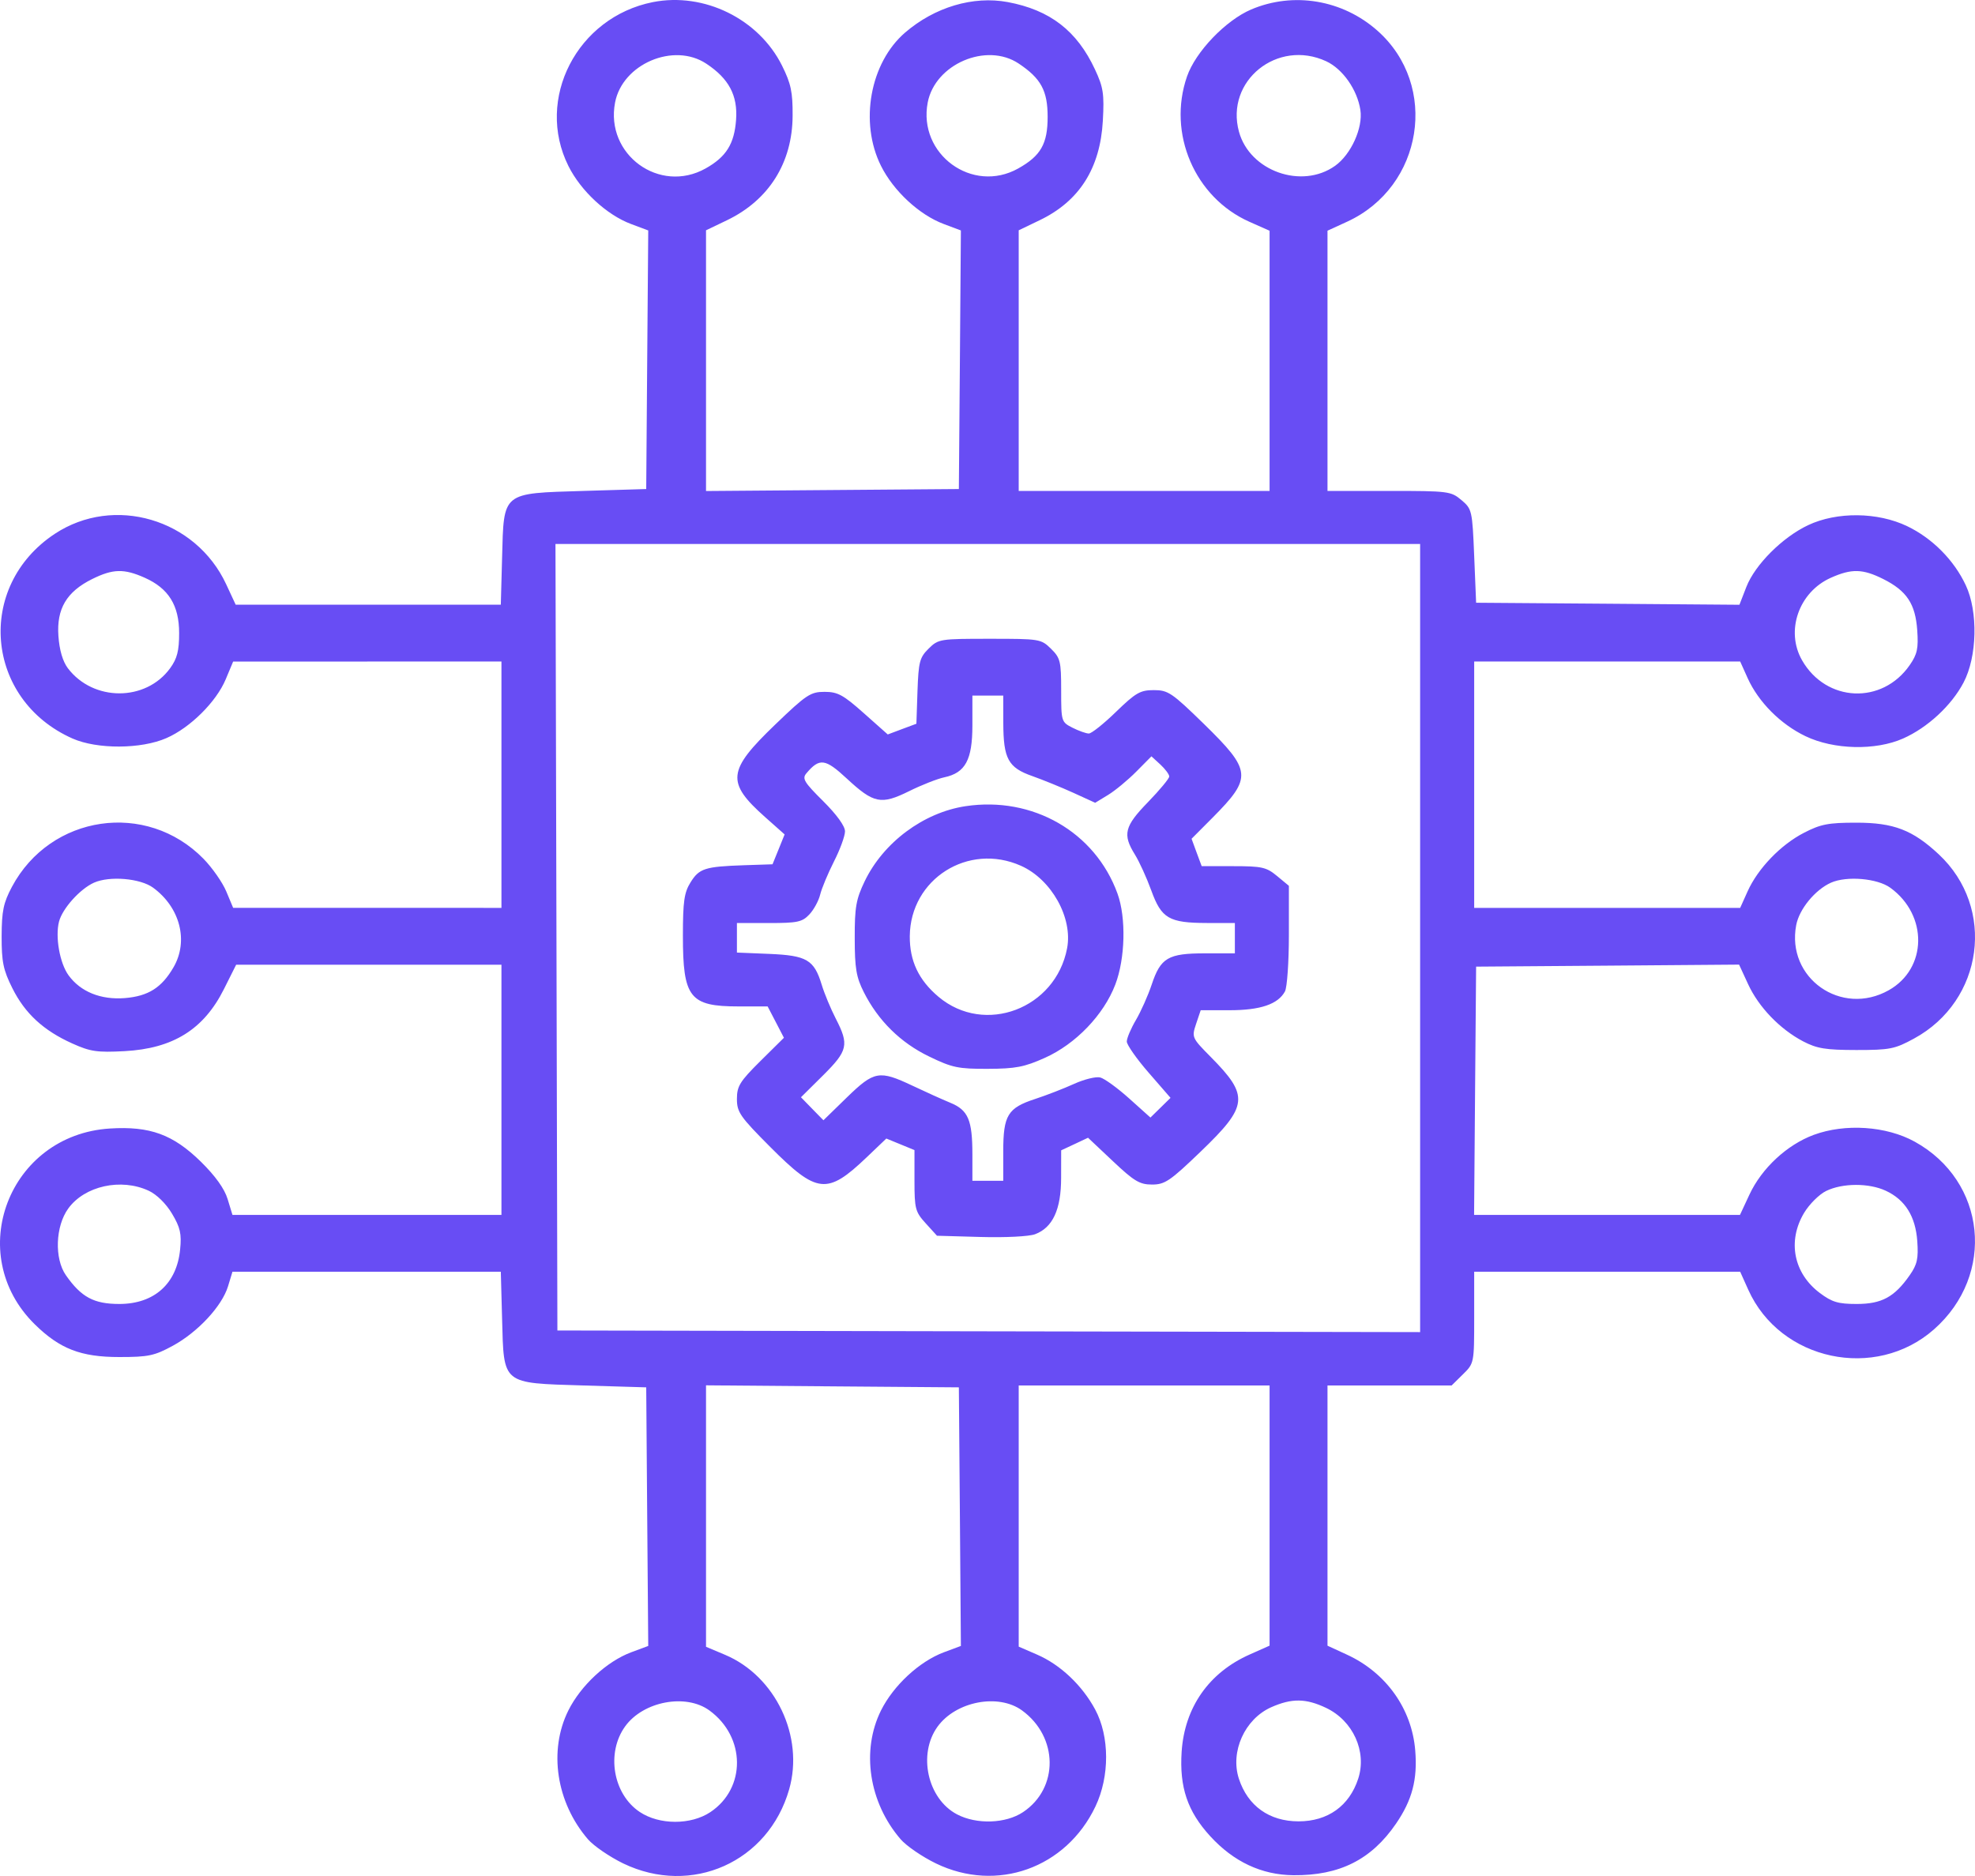 <svg width="40" height="38" viewBox="0 0 40 38" fill="none" xmlns="http://www.w3.org/2000/svg">
    <path fill-rule="evenodd" clip-rule="evenodd"
          d="M13.222 0.043C11.688 0.348 10.835 2.004 11.512 3.362C11.764 3.868 12.287 4.353 12.782 4.538L13.129 4.668L13.108 7.287L13.088 9.906L11.819 9.944C10.156 9.995 10.205 9.955 10.169 11.29L10.143 12.248H7.458H4.773L4.58 11.833C3.963 10.509 2.307 10.023 1.11 10.813C-0.501 11.878 -0.303 14.173 1.468 14.959C1.968 15.18 2.859 15.176 3.373 14.95C3.854 14.739 4.38 14.216 4.571 13.761L4.722 13.4L7.439 13.4L10.156 13.399V15.895V18.39L7.439 18.389L4.722 18.389L4.583 18.057C4.507 17.875 4.299 17.577 4.121 17.395C2.966 16.215 1.023 16.499 0.242 17.963C0.069 18.288 0.035 18.452 0.033 18.966C0.032 19.484 0.066 19.648 0.25 20.016C0.506 20.529 0.88 20.874 1.463 21.136C1.831 21.302 1.966 21.321 2.522 21.292C3.505 21.239 4.126 20.852 4.535 20.036L4.783 19.541H7.469H10.156V22.075V24.609H7.432H4.708L4.61 24.288C4.546 24.077 4.361 23.82 4.07 23.533C3.505 22.979 3.038 22.808 2.225 22.859C0.179 22.988 -0.745 25.401 0.705 26.826C1.212 27.323 1.637 27.488 2.416 27.488C3.007 27.488 3.127 27.462 3.499 27.26C4.006 26.984 4.495 26.458 4.618 26.056L4.708 25.76H7.426H10.143L10.169 26.718C10.205 28.053 10.156 28.013 11.819 28.064L13.088 28.102L13.108 30.721L13.129 33.34L12.782 33.469C12.287 33.655 11.764 34.14 11.511 34.647C11.106 35.46 11.266 36.51 11.907 37.255C12.024 37.391 12.346 37.611 12.621 37.745C14.005 38.413 15.562 37.719 15.983 36.245C16.289 35.175 15.707 33.952 14.688 33.521L14.299 33.357V30.709V28.061L16.86 28.082L19.42 28.102L19.441 30.721L19.461 33.34L19.115 33.469C18.619 33.655 18.096 34.14 17.843 34.647C17.439 35.46 17.598 36.51 18.24 37.255C18.357 37.391 18.68 37.612 18.957 37.746C20.189 38.342 21.591 37.841 22.186 36.592C22.476 35.983 22.474 35.174 22.181 34.628C21.917 34.137 21.475 33.719 21.003 33.515L20.632 33.354V30.709V28.064H23.173H25.713V30.699V33.334L25.311 33.513C24.485 33.879 23.992 34.583 23.932 35.482C23.885 36.201 24.05 36.691 24.511 37.194C24.985 37.712 25.552 37.978 26.195 37.984C27.129 37.993 27.773 37.67 28.273 36.941C28.601 36.462 28.711 36.045 28.663 35.458C28.595 34.614 28.073 33.881 27.279 33.516L26.886 33.335V30.699V28.064H28.143H29.4L29.628 27.839C29.856 27.616 29.857 27.61 29.857 26.688V25.76H32.55H35.244L35.408 26.125C36.054 27.564 37.983 27.975 39.17 26.927C40.423 25.82 40.228 23.924 38.778 23.125C38.203 22.808 37.37 22.753 36.733 22.988C36.19 23.19 35.681 23.663 35.431 24.199L35.24 24.609H32.547H29.855L29.875 22.094L29.896 19.58L32.559 19.56L35.222 19.539L35.405 19.936C35.619 20.4 36.048 20.846 36.518 21.093C36.8 21.24 36.973 21.268 37.597 21.269C38.276 21.269 38.376 21.249 38.763 21.038C40.175 20.272 40.428 18.389 39.265 17.304C38.736 16.811 38.353 16.664 37.597 16.664C37.029 16.664 36.874 16.694 36.536 16.869C36.065 17.111 35.604 17.591 35.395 18.054L35.244 18.39H32.55H29.857V15.895V13.399H32.55H35.244L35.395 13.735C35.614 14.22 36.06 14.669 36.567 14.912C37.14 15.187 37.984 15.207 38.544 14.959C39.039 14.739 39.523 14.292 39.768 13.826C40.044 13.303 40.065 12.39 39.813 11.854C39.575 11.345 39.135 10.902 38.626 10.658C38.028 10.371 37.203 10.362 36.619 10.638C36.1 10.883 35.545 11.438 35.37 11.887L35.229 12.25L32.563 12.229L29.896 12.209L29.857 11.262C29.819 10.34 29.812 10.309 29.598 10.129C29.387 9.951 29.337 9.944 28.133 9.944H26.886V7.309V4.673L27.285 4.49C28.824 3.782 29.149 1.731 27.898 0.622C27.192 -0.005 26.196 -0.172 25.34 0.192C24.824 0.412 24.214 1.048 24.041 1.548C23.64 2.703 24.198 4.002 25.306 4.493L25.713 4.674V7.309V9.944H23.173H20.632V7.304V4.665L21.056 4.461C21.86 4.075 22.282 3.41 22.336 2.447C22.366 1.901 22.346 1.769 22.177 1.407C21.812 0.623 21.266 0.202 20.409 0.042C19.709 -0.088 18.93 0.144 18.331 0.66C17.621 1.272 17.403 2.477 17.842 3.358C18.096 3.868 18.618 4.352 19.115 4.538L19.461 4.668L19.441 7.287L19.42 9.906L16.86 9.926L14.299 9.946V7.306V4.665L14.722 4.462C15.573 4.053 16.049 3.296 16.053 2.343C16.056 1.864 16.019 1.692 15.838 1.328C15.366 0.382 14.259 -0.162 13.222 0.043ZM14.305 1.29C14.762 1.592 14.943 1.933 14.908 2.424C14.873 2.914 14.708 3.179 14.289 3.413C13.356 3.934 12.255 3.131 12.457 2.077C12.606 1.295 13.645 0.852 14.305 1.29ZM20.633 1.288C21.084 1.589 21.218 1.838 21.218 2.368C21.218 2.914 21.079 3.157 20.621 3.413C19.694 3.931 18.589 3.124 18.789 2.077C18.938 1.297 19.98 0.851 20.633 1.288ZM26.862 1.242C27.195 1.398 27.489 1.817 27.552 2.228C27.607 2.589 27.363 3.128 27.041 3.358C26.366 3.84 25.312 3.467 25.093 2.668C24.811 1.638 25.873 0.782 26.862 1.242ZM28.762 19.001V26.983L20.026 26.967L11.289 26.95L11.27 18.985L11.25 11.019H20.006H28.762V19.001ZM2.932 11.703C3.414 11.918 3.628 12.262 3.628 12.823C3.628 13.183 3.588 13.339 3.446 13.535C2.953 14.214 1.889 14.214 1.374 13.535C1.271 13.398 1.203 13.169 1.183 12.882C1.144 12.332 1.348 11.986 1.867 11.729C2.287 11.521 2.511 11.515 2.932 11.703ZM38.142 11.729C38.618 11.968 38.792 12.23 38.83 12.765C38.856 13.134 38.831 13.251 38.678 13.472C38.12 14.278 36.986 14.228 36.497 13.374C36.157 12.779 36.432 11.992 37.081 11.703C37.502 11.515 37.726 11.521 38.142 11.729ZM18.808 13.138C18.626 13.318 18.603 13.405 18.582 13.999L18.56 14.66L18.27 14.768L17.98 14.877L17.494 14.445C17.077 14.074 16.966 14.014 16.7 14.014C16.416 14.014 16.332 14.069 15.698 14.679C14.729 15.61 14.704 15.847 15.497 16.552L15.891 16.902L15.769 17.204L15.646 17.507L15.071 17.526C14.276 17.553 14.161 17.59 13.985 17.874C13.857 18.079 13.831 18.261 13.831 18.95C13.83 20.21 13.968 20.386 14.957 20.386H15.547L15.712 20.703L15.877 21.021L15.401 21.492C14.984 21.906 14.925 22.001 14.925 22.26C14.925 22.528 14.988 22.619 15.602 23.235C16.548 24.184 16.752 24.206 17.552 23.443L17.951 23.062L18.236 23.179L18.521 23.296V23.913C18.521 24.485 18.537 24.547 18.749 24.78L18.977 25.031L19.863 25.056C20.361 25.07 20.843 25.046 20.964 25C21.321 24.866 21.491 24.499 21.491 23.859L21.492 23.301L21.764 23.174L22.036 23.046L22.539 23.52C22.971 23.928 23.083 23.994 23.332 23.994C23.592 23.994 23.696 23.924 24.315 23.329C25.282 22.4 25.304 22.201 24.523 21.411C24.138 21.022 24.134 21.012 24.225 20.739L24.318 20.463H24.902C25.526 20.463 25.883 20.342 26.024 20.083C26.068 20.002 26.104 19.487 26.104 18.939V17.943L25.864 17.744C25.648 17.565 25.558 17.545 24.98 17.545H24.338L24.235 17.268L24.133 16.99L24.563 16.558C25.365 15.748 25.352 15.612 24.382 14.663C23.734 14.031 23.657 13.979 23.369 13.979C23.094 13.979 23.003 14.031 22.604 14.418C22.355 14.66 22.107 14.858 22.052 14.858C21.998 14.858 21.849 14.805 21.722 14.741C21.495 14.625 21.492 14.615 21.492 13.984C21.492 13.394 21.475 13.327 21.286 13.141C21.084 12.943 21.058 12.939 20.046 12.939C19.036 12.939 19.006 12.943 18.808 13.138ZM20.32 14.647C20.322 15.37 20.419 15.549 20.907 15.72C21.121 15.796 21.495 15.948 21.739 16.059L22.181 16.261L22.442 16.102C22.586 16.014 22.842 15.802 23.012 15.631L23.32 15.32L23.501 15.486C23.6 15.578 23.681 15.687 23.681 15.728C23.681 15.77 23.487 16.003 23.251 16.247C22.773 16.738 22.732 16.902 22.985 17.309C23.075 17.454 23.224 17.781 23.317 18.037C23.523 18.605 23.676 18.694 24.443 18.696L25.01 18.697V19.004V19.311H24.402C23.657 19.311 23.506 19.4 23.325 19.945C23.251 20.166 23.107 20.489 23.006 20.661C22.904 20.834 22.821 21.03 22.821 21.097C22.821 21.163 23.02 21.448 23.264 21.728L23.707 22.238L23.504 22.437L23.3 22.637L22.87 22.251C22.634 22.039 22.37 21.847 22.283 21.825C22.197 21.803 21.957 21.862 21.751 21.956C21.544 22.05 21.19 22.187 20.964 22.261C20.41 22.442 20.319 22.59 20.319 23.321V23.918H20.006H19.694V23.385C19.694 22.685 19.609 22.486 19.246 22.337C19.084 22.27 18.738 22.114 18.479 21.991C17.806 21.673 17.705 21.692 17.151 22.23L16.677 22.692L16.449 22.459L16.222 22.226L16.668 21.784C17.173 21.282 17.2 21.163 16.927 20.633C16.825 20.434 16.696 20.125 16.642 19.946C16.488 19.441 16.34 19.354 15.581 19.322L14.925 19.295V18.996V18.697H15.576C16.15 18.697 16.246 18.677 16.391 18.524C16.481 18.429 16.58 18.248 16.611 18.121C16.642 17.994 16.768 17.693 16.89 17.451C17.013 17.21 17.114 16.934 17.114 16.84C17.114 16.732 16.945 16.5 16.671 16.227C16.286 15.845 16.241 15.771 16.332 15.664C16.598 15.349 16.713 15.364 17.15 15.77C17.697 16.277 17.843 16.307 18.414 16.025C18.666 15.9 18.987 15.774 19.126 15.745C19.552 15.654 19.694 15.392 19.694 14.694V14.09H20.006H20.319L20.32 14.647ZM19.555 16.33C18.702 16.459 17.891 17.064 17.512 17.852C17.338 18.215 17.309 18.377 17.311 19.004C17.311 19.611 17.342 19.794 17.494 20.095C17.784 20.672 18.238 21.121 18.817 21.4C19.285 21.627 19.407 21.652 20.005 21.65C20.569 21.648 20.746 21.614 21.163 21.427C21.787 21.147 22.353 20.558 22.588 19.944C22.79 19.416 22.81 18.59 22.633 18.101C22.18 16.852 20.915 16.125 19.555 16.33ZM20.677 17.537C21.296 17.813 21.73 18.59 21.612 19.209C21.378 20.434 19.942 20.976 19.009 20.192C18.606 19.853 18.422 19.464 18.426 18.962C18.437 17.805 19.61 17.061 20.677 17.537ZM3.101 17.981C3.648 18.381 3.822 19.061 3.515 19.592C3.275 20.006 3.004 20.178 2.53 20.217C2.043 20.256 1.631 20.09 1.388 19.755C1.21 19.51 1.116 18.978 1.195 18.669C1.263 18.404 1.62 18.006 1.904 17.879C2.221 17.738 2.842 17.791 3.101 17.981ZM38.286 17.983C39.051 18.539 39.034 19.619 38.253 20.058C37.292 20.599 36.174 19.811 36.379 18.738C36.441 18.413 36.762 18.023 37.084 17.879C37.403 17.738 38.023 17.791 38.286 17.983ZM3.013 24.12C3.174 24.195 3.363 24.381 3.484 24.584C3.651 24.864 3.68 24.991 3.648 25.309C3.581 26.003 3.123 26.413 2.416 26.413C1.901 26.413 1.645 26.275 1.334 25.83C1.099 25.493 1.122 24.838 1.382 24.48C1.714 24.021 2.452 23.858 3.013 24.12ZM38.192 24.119C38.586 24.302 38.795 24.638 38.831 25.141C38.856 25.494 38.829 25.614 38.678 25.83C38.369 26.273 38.111 26.413 37.604 26.413C37.229 26.413 37.105 26.376 36.859 26.192C36.326 25.793 36.197 25.14 36.538 24.569C36.644 24.392 36.846 24.191 36.987 24.123C37.319 23.962 37.852 23.961 38.192 24.119ZM14.367 34.646C15.104 35.182 15.114 36.221 14.387 36.706C13.992 36.969 13.354 36.968 12.957 36.703C12.415 36.342 12.273 35.505 12.662 34.968C13.029 34.461 13.89 34.299 14.367 34.646ZM20.699 34.646C21.436 35.182 21.447 36.221 20.72 36.706C20.369 36.94 19.779 36.96 19.382 36.751C18.784 36.436 18.585 35.532 18.989 34.974C19.361 34.462 20.219 34.297 20.699 34.646ZM26.858 34.595C27.404 34.855 27.687 35.479 27.508 36.029C27.328 36.581 26.892 36.893 26.3 36.893C25.708 36.893 25.271 36.581 25.091 36.029C24.913 35.48 25.21 34.821 25.745 34.582C26.162 34.397 26.448 34.4 26.858 34.595Z"
          fill="#684DF4"/>
</svg>

